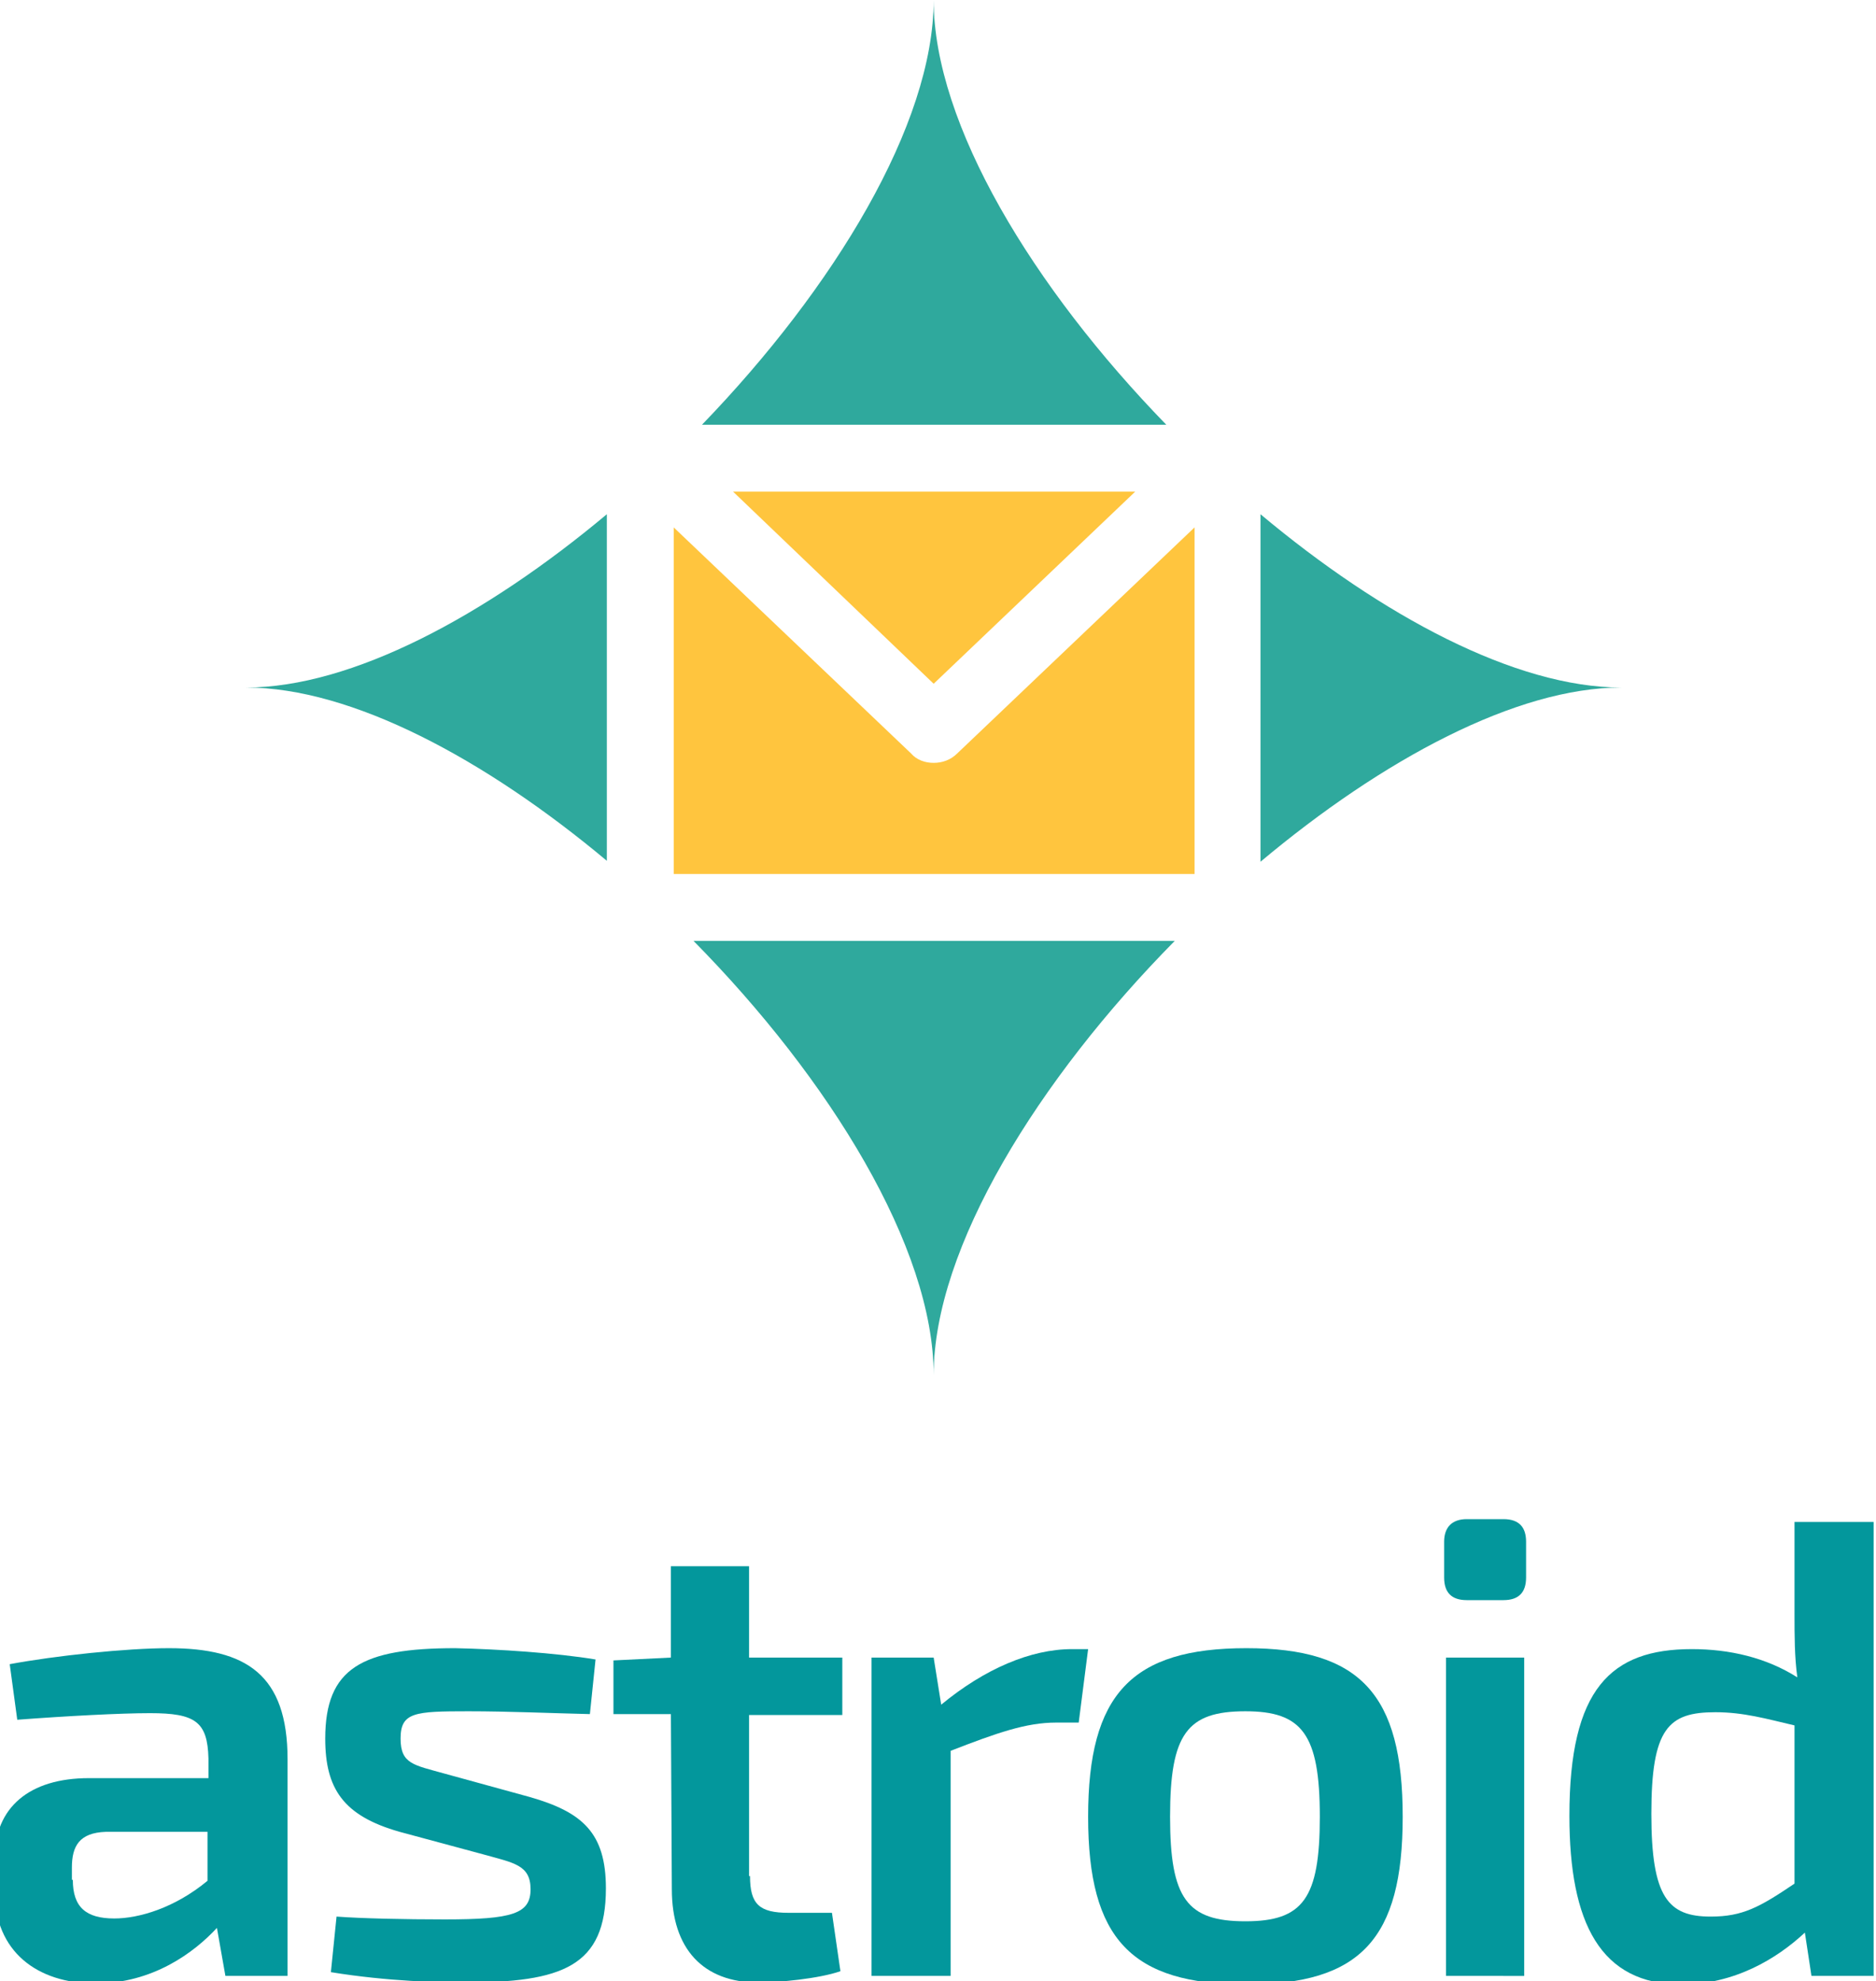 <?xml version="1.0" encoding="UTF-8" standalone="no"?>
<!-- Created with Inkscape (http://www.inkscape.org/) -->

<svg
   xmlns:dc="http://purl.org/dc/elements/1.1/"
   xmlns:cc="http://creativecommons.org/ns#"
   xmlns:rdf="http://www.w3.org/1999/02/22-rdf-syntax-ns#"
   xmlns:svg="http://www.w3.org/2000/svg"
   xmlns="http://www.w3.org/2000/svg"
   xmlns:sodipodi="http://sodipodi.sourceforge.net/DTD/sodipodi-0.dtd"
   xmlns:inkscape="http://www.inkscape.org/namespaces/inkscape"
   width="52.784mm"
   height="55.748mm"
   viewBox="0 0 52.784 55.748"
   version="1.1"
   id="svg8"
   sodipodi:docname="Vertical_Color.svg"
   inkscape:version="0.92.1 r15371">
  <defs
     id="defs2" />
  <sodipodi:namedview
     id="base"
     pagecolor="#7e7e7e"
     bordercolor="#666666"
     borderopacity="1.0"
     inkscape:pageopacity="0"
     inkscape:pageshadow="2"
     inkscape:zoom="1.4"
     inkscape:cx="83.954659"
     inkscape:cy="173.49082"
     inkscape:document-units="mm"
     inkscape:current-layer="layer1"
     showgrid="false"
     inkscape:window-width="1920"
     inkscape:window-height="1017"
     inkscape:window-x="-8"
     inkscape:window-y="-8"
     inkscape:window-maximized="1"
     fit-margin-top="0"
     fit-margin-left="0"
     fit-margin-right="0"
     fit-margin-bottom="0" />
  <g
     inkscape:label="Layer 1"
     inkscape:groupmode="layer"
     id="layer1"
     transform="translate(-22.745,4.529)">
    <g
       transform="matrix(0.265,0,0,0.265,118.445,-4.529)"
       id="g3088">
      <g
         id="g3060">
        <g
           id="g3058">
          <path
             style="fill:#03979c"
             inkscape:connector-curvature="0"
             d="m -330.6,186.8 v 23 h -6.6 l -0.9,-5.1 c -2.4,2.6 -6.8,5.9 -12.9,5.9 -6.2,0 -10.7,-3.4 -10.7,-9.8 v -3.5 c 0,-5.4 3.7,-8.5 10,-8.5 h 12.7 v -2.1 c -0.1,-3.9 -1.4,-4.8 -6.2,-4.8 -3.1,0 -8.8,0.3 -14.1,0.7 l -0.8,-5.9 c 4.8,-0.9 12.4,-1.7 16.9,-1.7 8.2,0 12.6,2.8 12.6,11.8 z m -22.8,12.8 c 0,2.9 1.4,4.1 4.4,4.1 2.6,0 6.4,-1.1 9.9,-4 v -5.2 h -10.8 c -2.8,0.1 -3.6,1.5 -3.6,3.8 v 1.3 z"
             id="path3044" />
          <path
             style="fill:#03979c"
             inkscape:connector-curvature="0"
             d="m -297.9,176.2 -0.6,5.8 c -4.3,-0.1 -8.6,-0.3 -12.9,-0.3 -5.7,0 -7.2,0.1 -7.2,2.9 0,2.7 1.4,2.8 4.6,3.7 l 9.1,2.5 c 5.6,1.6 8.1,3.8 8.1,9.7 0,8.3 -4.6,10 -15.1,10 -2.3,0 -8,-0.1 -14.1,-1.1 l 0.6,-5.9 c 2.7,0.2 7.2,0.3 11.5,0.3 7.2,0 9.1,-0.6 9.1,-3.2 0,-2.6 -1.8,-2.8 -5,-3.7 l -8.9,-2.4 c -6,-1.7 -7.9,-4.6 -7.9,-9.9 0,-7.5 3.9,-9.6 13.8,-9.6 4.5,0.1 10.7,0.5 14.9,1.2 z"
             id="path3046" />
          <path
             style="fill:#03979c"
             inkscape:connector-curvature="0"
             d="m -281.5,199.2 c 0,3 1,3.9 4.1,3.9 h 4.6 l 0.9,6.2 c -2.3,0.8 -6.6,1.2 -8.7,1.2 -5.9,0 -9.2,-3.6 -9.2,-9.9 l -0.1,-18.6 h -6.1 v -5.7 l 6.1,-0.3 v -9.7 h 8.3 v 9.7 h 9.9 v 6.1 h -9.9 v 17.1 z"
             id="path3048" />
          <path
             style="fill:#03979c"
             inkscape:connector-curvature="0"
             d="m -246.6,182.9 h -2.4 c -3.2,0 -6.3,1.1 -11.2,3 v 23.9 h -8.4 V 176 h 6.6 l 0.8,5 c 4.6,-3.8 9.5,-5.9 13.9,-5.9 h 1.7 z"
             id="path3050" />
          <path
             style="fill:#03979c"
             inkscape:connector-curvature="0"
             d="m -212.2,192.9 c 0,13 -4.5,17.8 -16.6,17.8 -12.2,0 -16.8,-4.8 -16.8,-17.8 0,-13 4.6,-17.9 16.8,-17.9 12.1,0 16.6,4.9 16.6,17.9 z m -24.7,0 c 0,8.7 1.8,11.1 8,11.1 6.1,0 7.9,-2.4 7.9,-11.1 0,-8.8 -1.9,-11.2 -7.9,-11.2 -6.2,0 -8,2.4 -8,11.2 z"
             id="path3052" />
          <path
             style="fill:#03979c"
             inkscape:connector-curvature="0"
             d="m -201.5,161.3 c 1.7,0 2.4,0.9 2.4,2.4 v 3.8 c 0,1.6 -0.8,2.4 -2.4,2.4 h -3.9 c -1.6,0 -2.4,-0.8 -2.4,-2.4 v -3.8 c 0,-1.5 0.8,-2.4 2.4,-2.4 z m -6.1,48.5 V 176 h 8.3 v 33.8 z"
             id="path3054" />
          <path
             style="fill:#03979c"
             inkscape:connector-curvature="0"
             d="m -162.2,209.8 h -6.6 l -0.7,-4.6 c -3,2.8 -7.5,5.5 -13.1,5.5 -8.6,0 -11.9,-6.5 -11.9,-17.9 0,-13.5 4.4,-17.7 13,-17.7 4,0 7.9,0.9 11.2,3 -0.3,-2.2 -0.3,-4.4 -0.3,-6.8 v -9.7 h 8.4 z m -17.3,-6.3 c 3.4,0 5.2,-1 8.9,-3.5 v -16.8 c -3,-0.7 -5.4,-1.4 -8.4,-1.4 -5,0 -6.8,1.7 -6.8,10.8 0,8.9 1.8,10.9 6.3,10.9 z"
             id="path3056" />
        </g>
      </g>
      <g
         id="g3086">
        <g
           id="g3064">
          <path
             style="fill:#ffc53e"
             inkscape:connector-curvature="0"
             d="m -262,81 c -0.9,0 -1.8,-0.3 -2.4,-1 l -25.2,-24 v 36.8 h 55.3 V 56 l -25.2,24 c -0.7,0.7 -1.6,1 -2.5,1 z"
             id="path3062" />
        </g>
        <g
           id="g3068">
          <path
             style="fill:#2fa99d"
             inkscape:connector-curvature="0"
             d="m -189,73 c -11.2,0 -25.4,-7.6 -38.3,-18.4 V 91.5 C -214.3,80.6 -200.1,73 -189,73 Z"
             id="path3066" />
        </g>
        <g
           id="g3072">
          <polygon
             style="fill:#ffc53e"
             points="-262,72.6 -240.6,52.2 -283.3,52.2 "
             id="polygon3070" />
        </g>
        <g
           id="g3076">
          <path
             style="fill:#2fa99d"
             inkscape:connector-curvature="0"
             d="m -262,0 c 0,13.2 -10.6,30.6 -24.6,45.1 h 49.3 C -251.4,30.6 -262,13.2 -262,0 Z"
             id="path3074" />
        </g>
        <g
           id="g3080">
          <path
             style="fill:#2fa99d"
             inkscape:connector-curvature="0"
             d="m -262,146 c 0,-13.5 11.1,-31.4 25.6,-46.1 h -51.1 c 14.5,14.7 25.5,32.6 25.5,46.1 z"
             id="path3078" />
        </g>
        <g
           id="g3084">
          <path
             style="fill:#2fa99d"
             inkscape:connector-curvature="0"
             d="m -335,73 c 11.2,0 25.4,7.6 38.3,18.4 V 54.6 C -309.6,65.4 -323.8,73 -335,73 Z"
             id="path3082" />
        </g>
      </g>
    </g>
  </g>
</svg>
